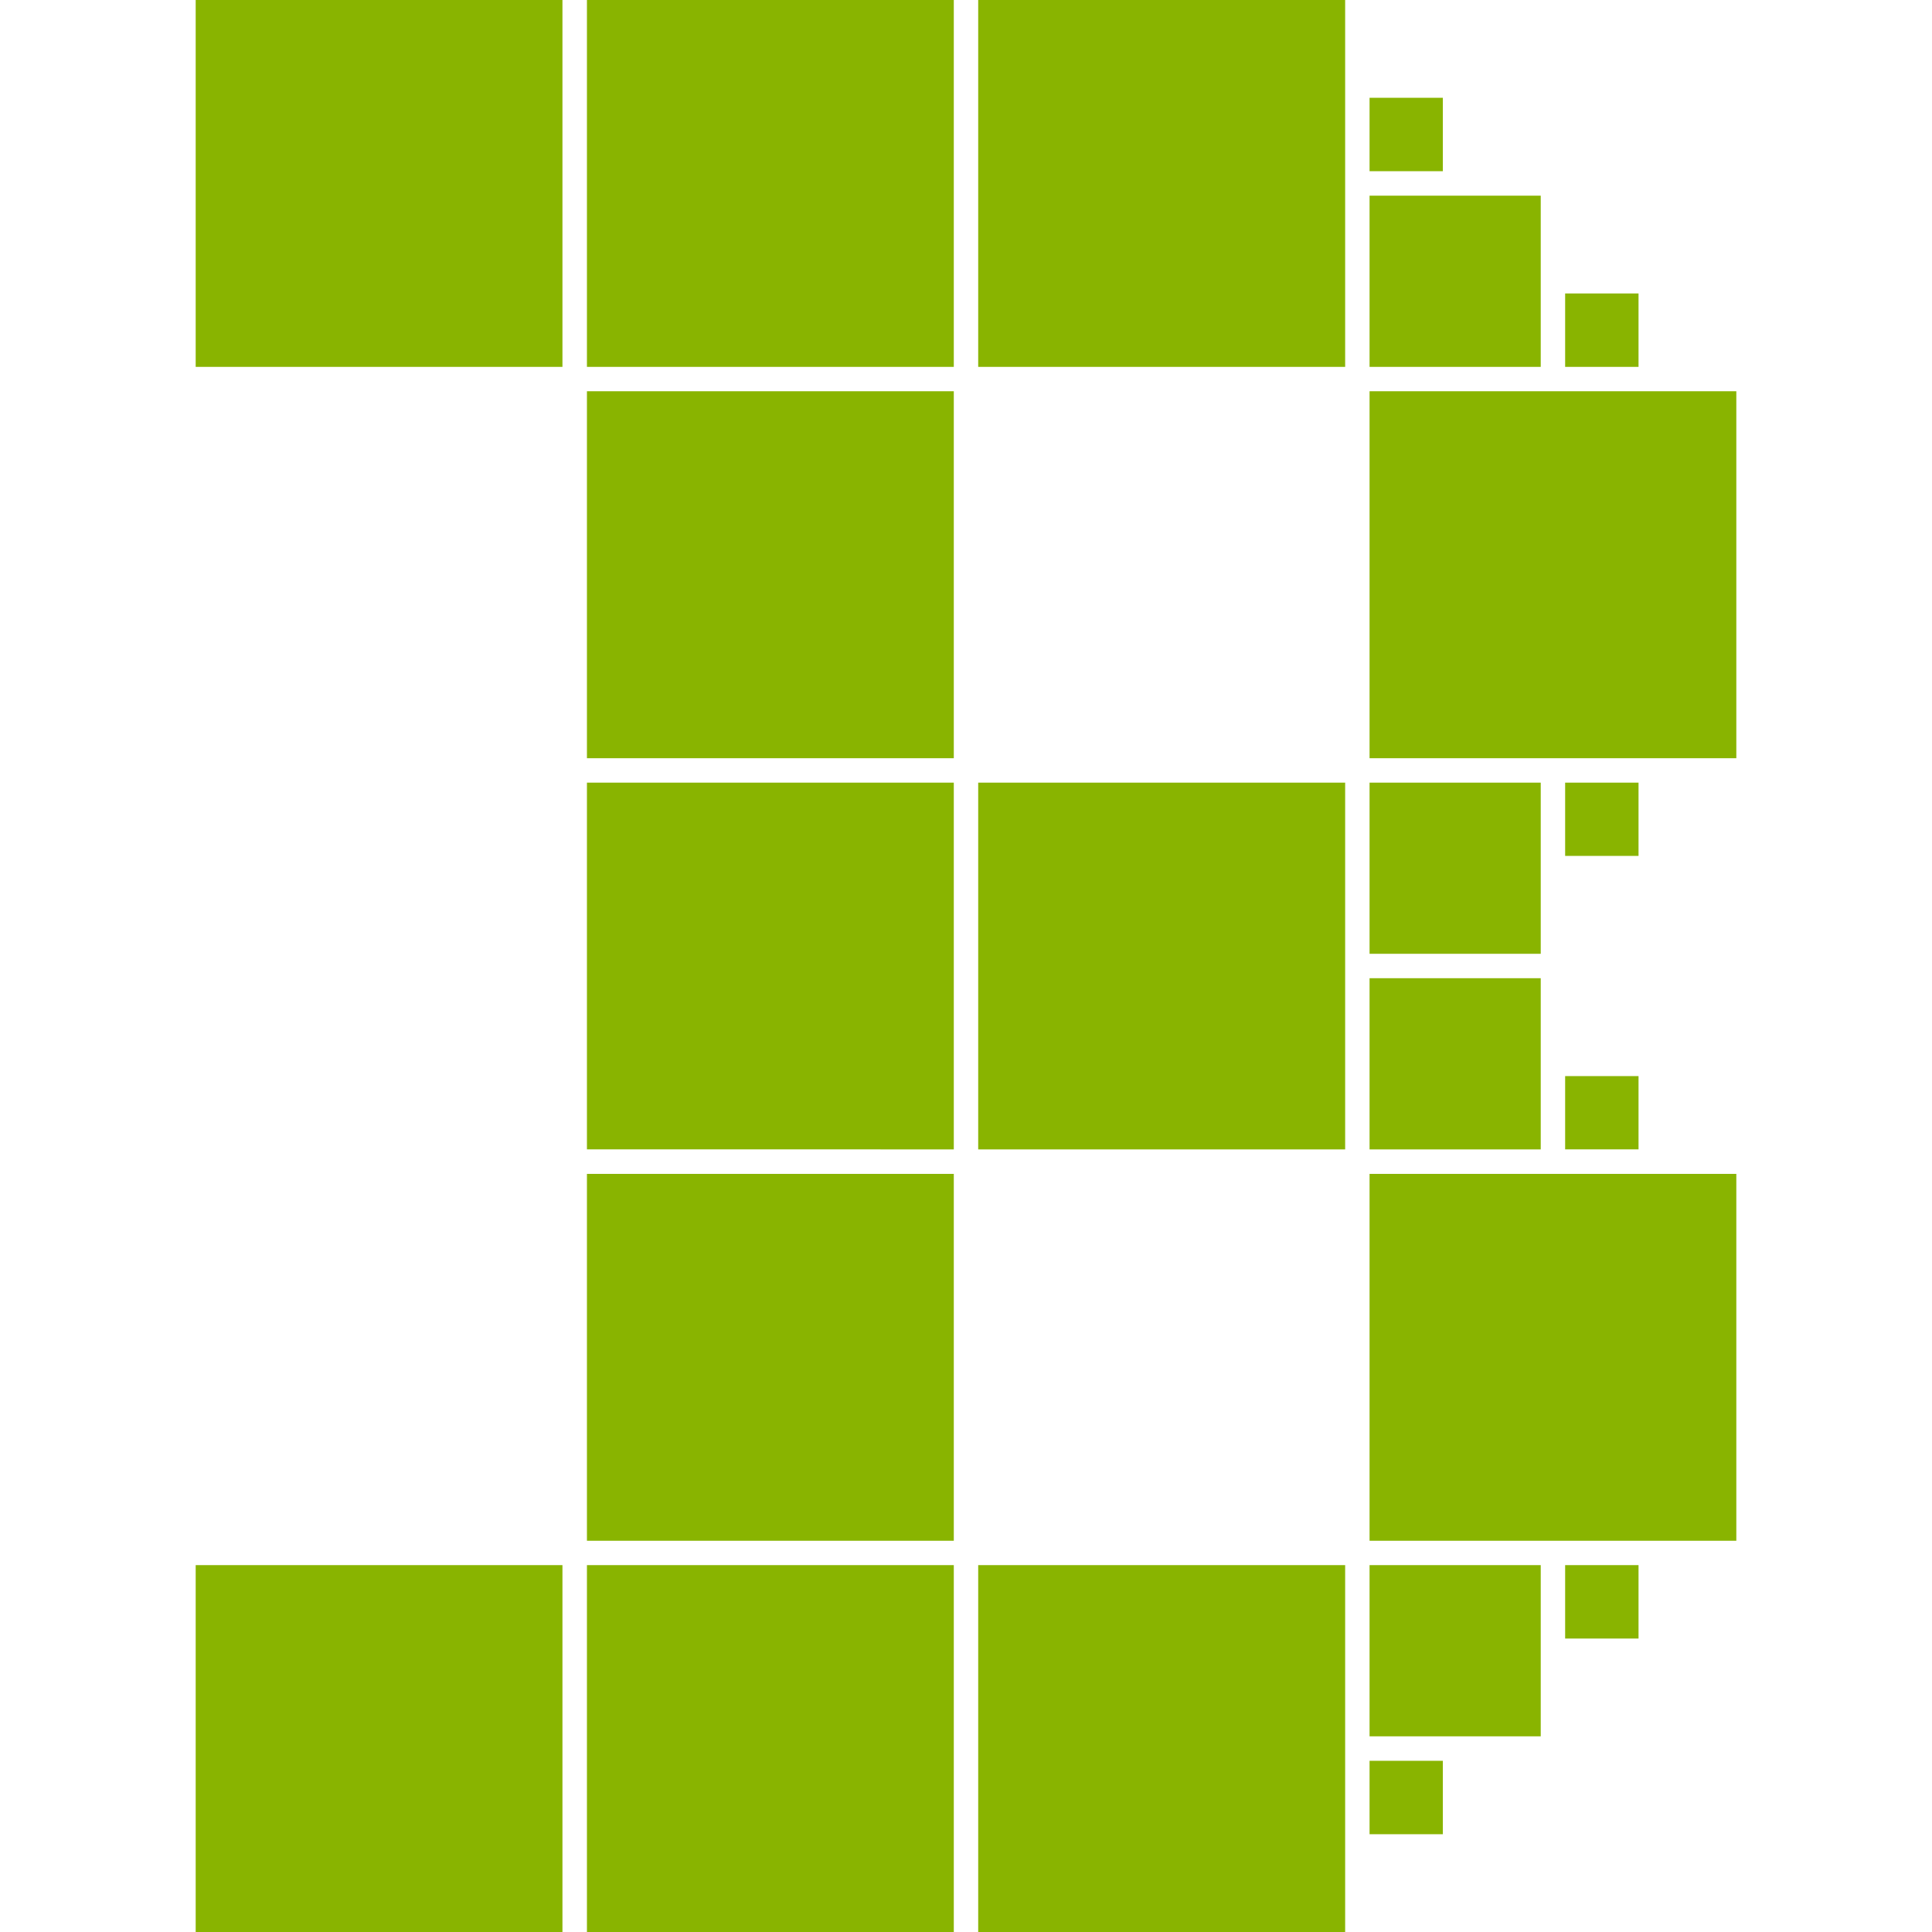 <svg xmlns="http://www.w3.org/2000/svg" width="79" height="79" viewBox="0 0 20.902 20.902"><g fill="#89b400"><path d="M6.35 0h3.969v3.969H6.35zM6.35 4.233h3.969v3.97H6.35zM6.35 8.467h3.969v3.968H6.35zM6.35 12.7h3.969v3.969H6.35zM6.35 16.933h3.969v3.97H6.35zM10.583 8.467h3.97v3.968h-3.97zM10.583 16.933h3.97v3.97h-3.97zM10.583 0h3.97v3.969h-3.97zM14.817 4.233h3.968v3.97h-3.968zM14.817 12.7h3.968v3.969h-3.968zM14.817 8.467h1.852v1.852h-1.852zM14.817 10.583h1.852v1.852h-1.852zM14.817 16.933h1.852v1.852h-1.852zM14.817 2.117h1.852v1.852h-1.852zM14.817 1.058h.793v.794h-.793zM16.933 3.175h.794v.794h-.794zM16.933 8.467h.794v.793h-.794zM16.933 11.642h.794v.793h-.794zM16.933 16.933h.794v.794h-.794zM14.817 19.05h.793v.794h-.793zM2.117 0h3.968v3.969H2.117zM2.117 16.933h3.968v3.97H2.117z"/></g></svg>